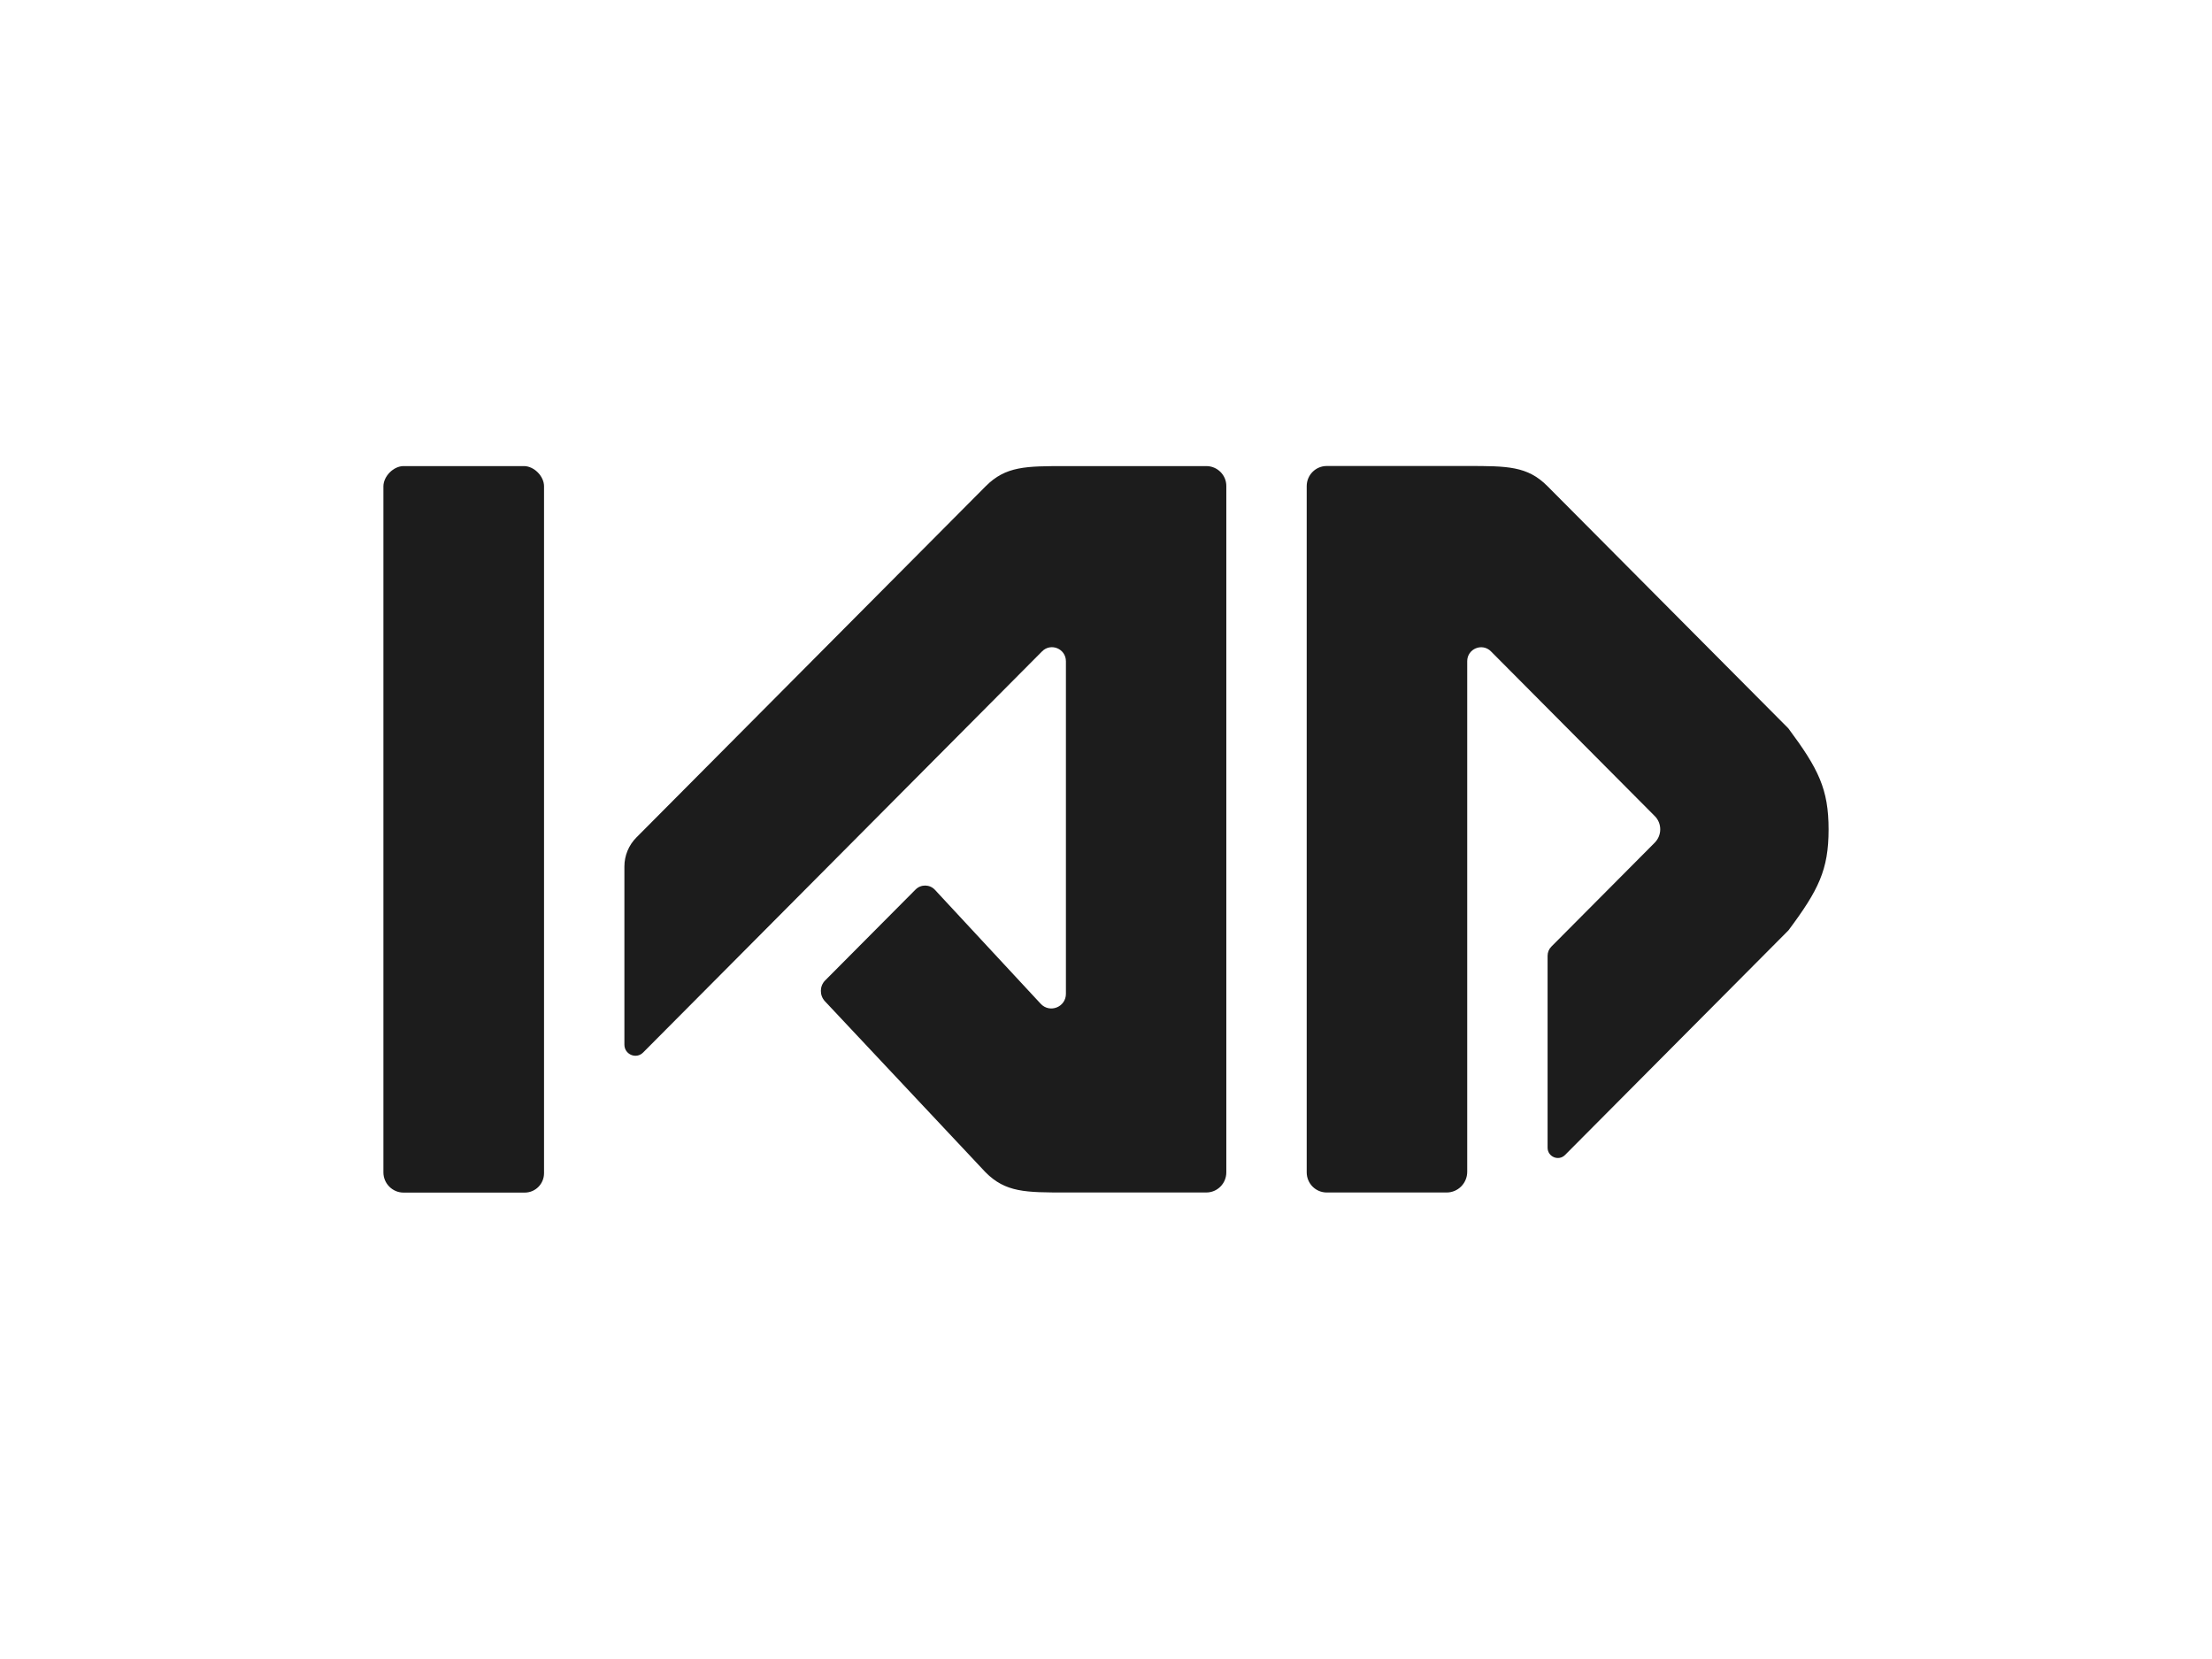 <svg viewBox="0 0 1500 1125" fill="none" xmlns="http://www.w3.org/2000/svg">
<path d="M273.679 316.064H355.314C362.117 316.064 368.92 322.905 368.92 329.745V795.552C368.92 802.834 363.068 808.718 355.826 808.718H273.606C266.145 808.718 260 802.54 260 795.037V329.745C260.073 322.905 266.876 316.064 273.679 316.064Z" fill="#1C1C1C"/>
<path d="M1212.72 493.923L1049.37 329.681C1035.77 316 1022.16 316 994.95 316H899.709C892.175 316 886.104 322.105 886.104 329.681V794.973C886.104 802.549 892.175 808.654 899.709 808.654H980.978C988.732 808.654 994.95 802.328 994.95 794.605V448.394C994.95 439.936 1005.12 435.743 1011.04 441.701L1122.16 553.427C1127.06 558.355 1127.06 566.372 1122.16 571.374L1052.01 641.91C1050.32 643.602 1049.45 645.809 1049.45 648.236V778.276C1049.45 784.455 1056.91 787.618 1061.3 783.204L1212.79 630.878C1233.2 603.516 1240 589.835 1240 562.474C1240 535.112 1233.12 521.358 1212.72 493.923Z" fill="#1C1C1C"/>
<path d="M818.061 316.068H722.821C695.609 316.068 682.003 316.068 668.398 329.749L431.54 567.912C426.346 573.134 423.42 580.195 423.42 587.55V708.396C423.42 715.09 431.466 718.473 436.148 713.692L706.655 441.696C712.653 435.664 722.821 439.93 722.821 448.463V673.901C722.821 682.947 711.848 687.287 705.704 680.667L634.017 603.437C630.506 599.613 624.508 599.539 620.85 603.217L559.551 664.854C555.747 668.678 555.674 674.93 559.332 678.902L668.324 794.968C681.93 808.648 695.536 808.648 722.748 808.648H817.988C825.523 808.648 831.594 802.544 831.594 794.968V329.676C831.667 322.173 825.523 316.068 818.061 316.068Z" fill="#1C1C1C"/>
</svg>
